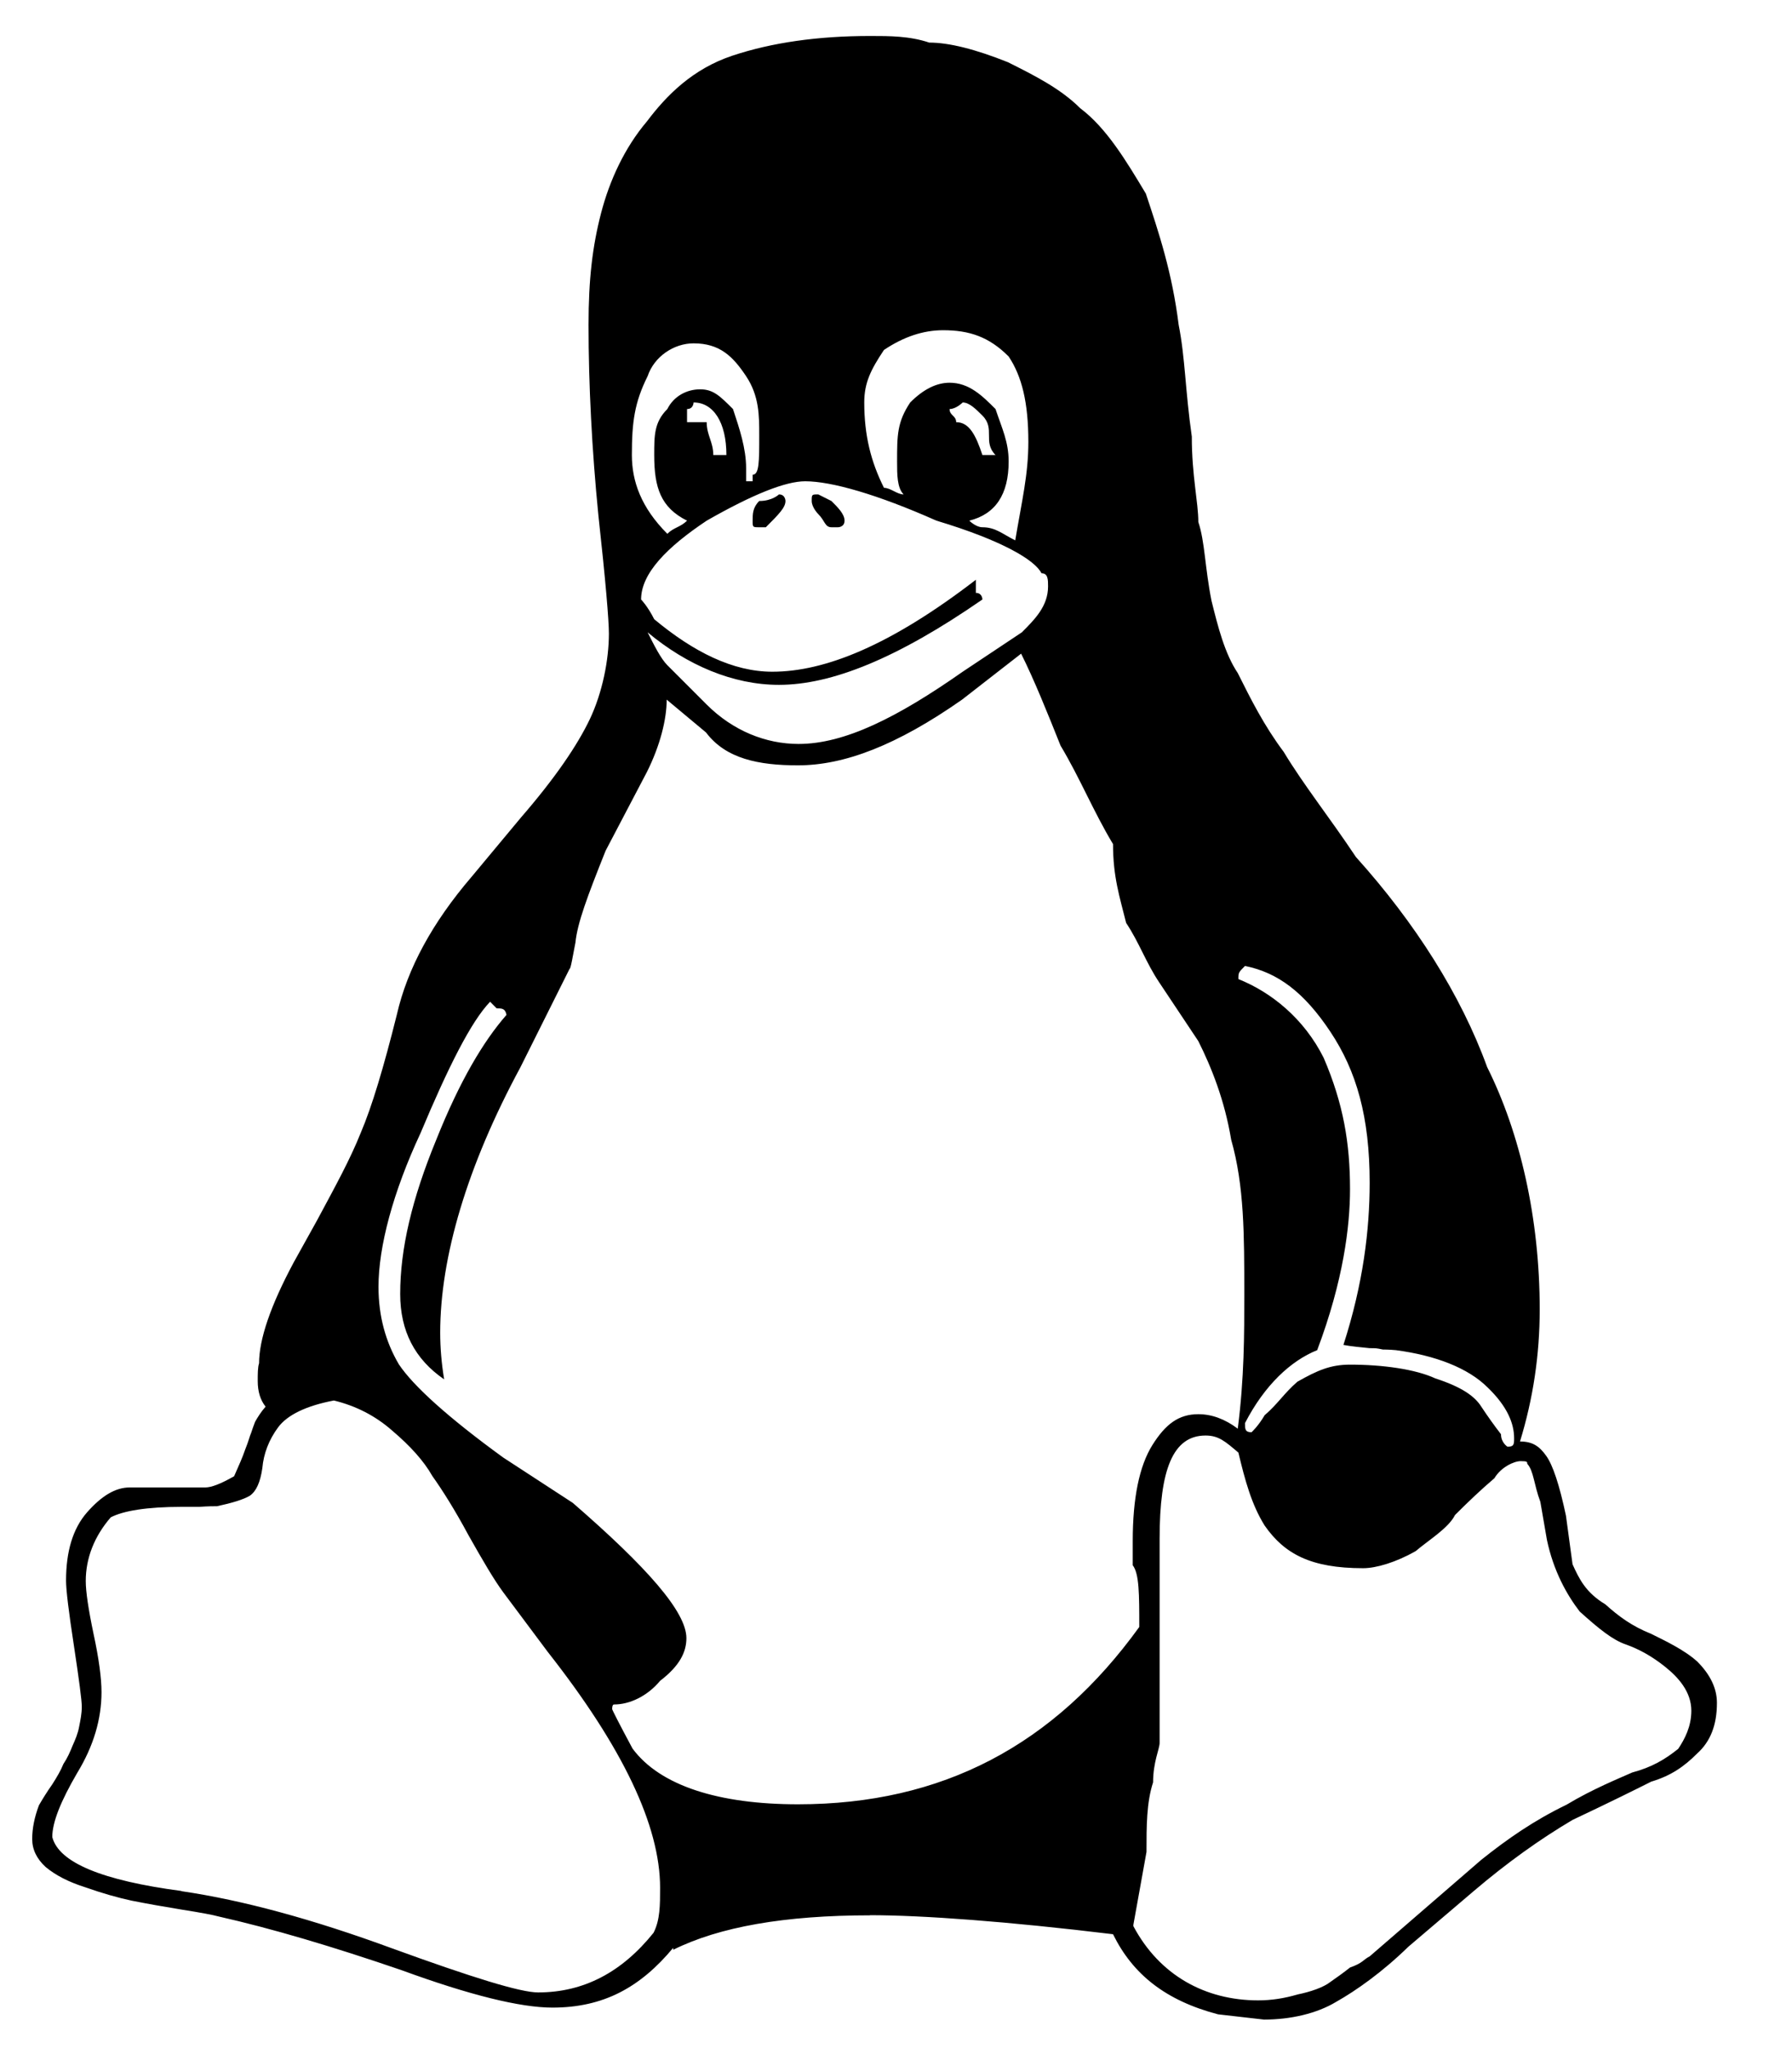 <svg width="28" height="32" viewBox="0 0 28 32" fill="none" xmlns="http://www.w3.org/2000/svg">
<path d="M13.196 8.131C13.196 8.234 13.094 8.234 13.094 8.234H12.991C12.889 8.234 12.889 8.131 12.786 8.029C12.786 8.029 12.683 7.926 12.683 7.824C12.683 7.721 12.683 7.721 12.786 7.721L12.991 7.824C13.094 7.926 13.196 8.029 13.196 8.131ZM11.35 7.106C11.35 6.593 11.145 6.285 10.837 6.285C10.837 6.285 10.837 6.388 10.735 6.388V6.593H11.042C11.042 6.798 11.145 6.9 11.145 7.106H11.35ZM14.94 6.593C15.145 6.593 15.248 6.798 15.35 7.106H15.555C15.453 7.003 15.453 6.9 15.453 6.798C15.453 6.695 15.453 6.593 15.35 6.49C15.248 6.388 15.145 6.285 15.042 6.285C15.042 6.285 14.94 6.388 14.837 6.388C14.837 6.49 14.94 6.49 14.94 6.593ZM11.863 8.234C11.76 8.234 11.76 8.234 11.76 8.131C11.76 8.029 11.76 7.926 11.863 7.824C12.068 7.824 12.171 7.721 12.171 7.721C12.273 7.721 12.273 7.824 12.273 7.824C12.273 7.926 12.171 8.029 11.966 8.234H11.863ZM10.735 8.131C10.325 7.926 10.222 7.618 10.222 7.106C10.222 6.798 10.222 6.593 10.427 6.388C10.53 6.183 10.735 6.08 10.94 6.08C11.145 6.08 11.248 6.183 11.453 6.388C11.555 6.695 11.658 7.003 11.658 7.311V7.516H11.76V7.413C11.863 7.413 11.863 7.208 11.863 6.798C11.863 6.49 11.863 6.183 11.658 5.875C11.453 5.567 11.248 5.362 10.837 5.362C10.53 5.362 10.222 5.567 10.119 5.875C9.914 6.285 9.873 6.593 9.873 7.106C9.873 7.516 10.017 7.926 10.427 8.336C10.53 8.234 10.632 8.234 10.735 8.131ZM23.555 22.593C23.658 22.593 23.658 22.552 23.658 22.459C23.658 22.234 23.555 21.967 23.247 21.67C22.94 21.362 22.427 21.167 21.812 21.085C21.709 21.075 21.607 21.075 21.607 21.075C21.504 21.054 21.504 21.054 21.401 21.054C21.299 21.044 21.094 21.024 20.991 21.003C21.299 20.049 21.401 19.208 21.401 18.47C21.401 17.444 21.196 16.726 20.786 16.111C20.376 15.495 19.965 15.188 19.453 15.085C19.35 15.188 19.35 15.188 19.35 15.29C19.863 15.495 20.376 15.906 20.683 16.521C20.991 17.239 21.094 17.854 21.094 18.572C21.094 19.147 20.991 19.998 20.581 21.085C20.171 21.249 19.76 21.629 19.453 22.224C19.453 22.316 19.453 22.367 19.555 22.367C19.555 22.367 19.658 22.275 19.76 22.101C19.965 21.926 20.068 21.752 20.273 21.577C20.581 21.403 20.786 21.311 21.094 21.311C21.607 21.311 22.119 21.383 22.427 21.526C22.837 21.659 23.042 21.803 23.145 21.967C23.247 22.121 23.35 22.265 23.453 22.398C23.453 22.531 23.555 22.593 23.555 22.593ZM14.119 7.721C14.017 7.618 14.017 7.413 14.017 7.208C14.017 6.798 14.017 6.593 14.222 6.285C14.427 6.08 14.632 5.977 14.837 5.977C15.145 5.977 15.35 6.183 15.555 6.388C15.658 6.695 15.76 6.9 15.76 7.208C15.76 7.721 15.555 8.029 15.145 8.131C15.145 8.131 15.248 8.234 15.35 8.234C15.555 8.234 15.658 8.336 15.863 8.439C15.966 7.824 16.068 7.413 16.068 6.9C16.068 6.285 15.966 5.875 15.76 5.567C15.453 5.259 15.145 5.157 14.735 5.157C14.427 5.157 14.119 5.259 13.812 5.465C13.607 5.772 13.504 5.977 13.504 6.285C13.504 6.798 13.607 7.208 13.812 7.618C13.914 7.618 14.017 7.721 14.119 7.721ZM15.35 9.362C14.017 10.285 12.991 10.695 12.171 10.695C11.453 10.695 10.735 10.388 10.119 9.875C10.222 10.08 10.325 10.285 10.427 10.388L11.042 11.003C11.453 11.413 11.966 11.618 12.478 11.618C13.196 11.618 14.017 11.208 15.042 10.49L15.966 9.875C16.171 9.67 16.376 9.465 16.376 9.157C16.376 9.054 16.376 8.952 16.273 8.952C16.171 8.747 15.658 8.439 14.632 8.131C13.709 7.721 12.991 7.516 12.581 7.516C12.273 7.516 11.76 7.721 11.042 8.131C10.427 8.541 10.017 8.952 10.017 9.362C10.017 9.362 10.119 9.465 10.222 9.67C10.837 10.182 11.453 10.49 12.068 10.49C12.889 10.49 13.914 10.08 15.248 9.054V9.259C15.35 9.259 15.35 9.362 15.35 9.362ZM17.709 30.08C18.119 30.851 18.837 31.239 19.658 31.239C19.863 31.239 20.068 31.208 20.273 31.147C20.478 31.106 20.683 31.034 20.786 30.952C20.889 30.88 20.991 30.808 21.094 30.726C21.299 30.654 21.299 30.603 21.401 30.552L23.145 29.044C23.555 28.717 23.965 28.431 24.478 28.183C24.889 27.936 25.299 27.772 25.504 27.68C25.812 27.598 26.017 27.475 26.222 27.311C26.325 27.157 26.427 26.962 26.427 26.716C26.427 26.418 26.222 26.193 26.017 26.029C25.812 25.865 25.607 25.752 25.401 25.68C25.196 25.608 24.991 25.444 24.683 25.167C24.478 24.901 24.273 24.531 24.171 24.049L24.068 23.454C23.965 23.177 23.965 22.972 23.863 22.859C23.863 22.829 23.863 22.818 23.76 22.818C23.658 22.818 23.453 22.911 23.35 23.085C23.145 23.259 22.94 23.454 22.735 23.659C22.632 23.865 22.325 24.049 22.119 24.224C21.812 24.398 21.504 24.49 21.299 24.49C20.478 24.49 20.068 24.265 19.76 23.824C19.555 23.495 19.453 23.116 19.35 22.685C19.145 22.511 19.042 22.418 18.837 22.418C18.325 22.418 18.119 22.952 18.119 24.029V27.218C18.119 27.311 18.017 27.516 18.017 27.834C17.914 28.152 17.914 28.513 17.914 28.921L17.709 30.059V30.077M2.837 29.534C3.791 29.674 4.889 29.972 6.13 30.428C7.371 30.879 8.13 31.115 8.407 31.115C9.124 31.115 9.719 30.797 10.212 30.183C10.314 29.983 10.314 29.75 10.314 29.481C10.314 28.512 9.73 27.286 8.56 25.799L7.863 24.866C7.719 24.671 7.545 24.373 7.319 23.973C7.104 23.573 6.909 23.266 6.755 23.05C6.622 22.814 6.407 22.578 6.13 22.343C5.863 22.107 5.555 21.953 5.217 21.871C4.786 21.953 4.489 22.096 4.345 22.291C4.201 22.486 4.119 22.701 4.099 22.927C4.068 23.142 4.007 23.286 3.904 23.358C3.801 23.419 3.627 23.471 3.391 23.522C3.34 23.522 3.248 23.522 3.114 23.532H2.837C2.294 23.532 1.924 23.594 1.73 23.696C1.473 23.994 1.34 24.332 1.34 24.691C1.34 24.855 1.381 25.132 1.463 25.522C1.545 25.901 1.586 26.209 1.586 26.425C1.586 26.845 1.463 27.266 1.207 27.686C0.95 28.127 0.817 28.455 0.817 28.689C0.919 29.087 1.596 29.367 2.837 29.531M6.253 20.208C6.253 19.5 6.437 18.721 6.817 17.798C7.186 16.875 7.555 16.259 7.914 15.849C7.894 15.747 7.842 15.747 7.76 15.747L7.658 15.644C7.36 15.952 7.001 16.67 6.571 17.695C6.14 18.618 5.914 19.47 5.914 20.095C5.914 20.557 6.027 20.957 6.232 21.306C6.458 21.644 7.001 22.136 7.863 22.762L8.95 23.47C10.109 24.475 10.725 25.172 10.725 25.582C10.725 25.798 10.622 26.013 10.314 26.249C10.109 26.495 9.832 26.618 9.596 26.618C9.576 26.618 9.565 26.639 9.565 26.69C9.565 26.701 9.668 26.906 9.883 27.306C10.314 27.89 11.237 28.177 12.468 28.177C14.725 28.177 16.468 27.254 17.801 25.408C17.801 24.895 17.801 24.577 17.699 24.444V24.065C17.699 23.398 17.801 22.895 18.006 22.567C18.212 22.239 18.417 22.085 18.724 22.085C18.93 22.085 19.135 22.157 19.34 22.311C19.442 21.521 19.442 20.834 19.442 20.218C19.442 19.285 19.442 18.516 19.237 17.798C19.135 17.183 18.93 16.67 18.724 16.259L18.109 15.336C17.904 15.029 17.801 14.721 17.596 14.413C17.494 14.003 17.391 13.695 17.391 13.182C17.083 12.67 16.878 12.157 16.571 11.644C16.366 11.131 16.16 10.618 15.955 10.208L15.032 10.926C14.007 11.644 13.186 11.952 12.468 11.952C11.853 11.952 11.34 11.849 11.032 11.439L10.417 10.926C10.417 11.234 10.314 11.644 10.109 12.054L9.463 13.285C9.176 14.003 9.022 14.413 8.991 14.721C8.95 14.926 8.919 15.131 8.899 15.131L8.13 16.67C7.299 18.208 6.878 19.634 6.878 20.813C6.878 21.049 6.899 21.295 6.94 21.541C6.478 21.224 6.253 20.782 6.253 20.208ZM13.596 29.911C12.263 29.911 11.237 30.091 10.519 30.449V30.418C10.007 31.034 9.432 31.352 8.632 31.352C8.13 31.352 7.34 31.157 6.273 30.767C5.196 30.398 4.242 30.115 3.412 29.928C3.33 29.905 3.145 29.87 2.848 29.823C2.56 29.776 2.294 29.729 2.058 29.682C1.842 29.636 1.596 29.566 1.33 29.472C1.073 29.391 0.868 29.285 0.714 29.157C0.573 29.028 0.503 28.882 0.503 28.719C0.503 28.555 0.538 28.379 0.608 28.193C0.673 28.08 0.745 27.967 0.817 27.865C0.889 27.752 0.95 27.649 0.991 27.547C1.053 27.454 1.094 27.362 1.135 27.259C1.176 27.167 1.217 27.075 1.237 26.962C1.258 26.859 1.278 26.757 1.278 26.654C1.278 26.552 1.237 26.244 1.155 25.701C1.073 25.167 1.032 24.829 1.032 24.685C1.032 24.234 1.135 23.875 1.36 23.618C1.586 23.362 1.801 23.229 2.027 23.229H3.207C3.299 23.229 3.442 23.177 3.658 23.054C3.73 22.89 3.791 22.757 3.832 22.634C3.883 22.511 3.904 22.418 3.924 22.377C3.945 22.316 3.965 22.254 3.986 22.203C4.027 22.131 4.078 22.049 4.15 21.967C4.068 21.865 4.027 21.731 4.027 21.567C4.027 21.454 4.027 21.352 4.048 21.29C4.048 20.921 4.222 20.398 4.591 19.711L4.95 19.065C5.248 18.511 5.473 18.101 5.637 17.69C5.812 17.28 5.996 16.665 6.201 15.844C6.365 15.126 6.755 14.408 7.371 13.69L8.14 12.767C8.673 12.152 9.022 11.639 9.217 11.229C9.412 10.818 9.514 10.306 9.514 9.895C9.514 9.69 9.463 9.075 9.35 8.049C9.248 7.024 9.196 5.998 9.196 5.075C9.196 4.357 9.258 3.844 9.391 3.331C9.524 2.818 9.76 2.306 10.109 1.895C10.417 1.485 10.827 1.075 11.442 0.87C12.058 0.665 12.776 0.562 13.596 0.562C13.904 0.562 14.212 0.562 14.519 0.665C14.827 0.665 15.237 0.767 15.75 0.972C16.16 1.177 16.571 1.383 16.878 1.69C17.289 1.998 17.596 2.511 17.904 3.024C18.109 3.639 18.314 4.254 18.417 5.075C18.519 5.588 18.519 6.1 18.622 6.818C18.622 7.434 18.724 7.844 18.724 8.152C18.827 8.459 18.827 8.87 18.93 9.383C19.032 9.793 19.135 10.203 19.34 10.511C19.545 10.921 19.75 11.331 20.058 11.742C20.366 12.254 20.776 12.767 21.186 13.383C22.109 14.408 22.827 15.536 23.237 16.665C23.75 17.69 24.058 19.024 24.058 20.449C24.058 21.157 23.955 21.844 23.75 22.511C23.955 22.511 24.058 22.593 24.16 22.736C24.263 22.88 24.366 23.188 24.468 23.67L24.571 24.429C24.673 24.654 24.776 24.87 25.083 25.054C25.289 25.239 25.494 25.393 25.801 25.516C26.006 25.618 26.314 25.762 26.519 25.947C26.724 26.152 26.827 26.367 26.827 26.593C26.827 26.942 26.724 27.198 26.519 27.383C26.314 27.588 26.109 27.731 25.801 27.823C25.596 27.926 25.186 28.131 24.571 28.421C24.058 28.724 23.545 29.092 23.032 29.528L22.006 30.401C21.596 30.801 21.186 31.088 20.878 31.262C20.571 31.447 20.16 31.539 19.75 31.539L19.032 31.457C18.212 31.242 17.699 30.832 17.391 30.206C15.75 30.007 14.417 29.909 13.596 29.909" fill="black"/>
</svg>
